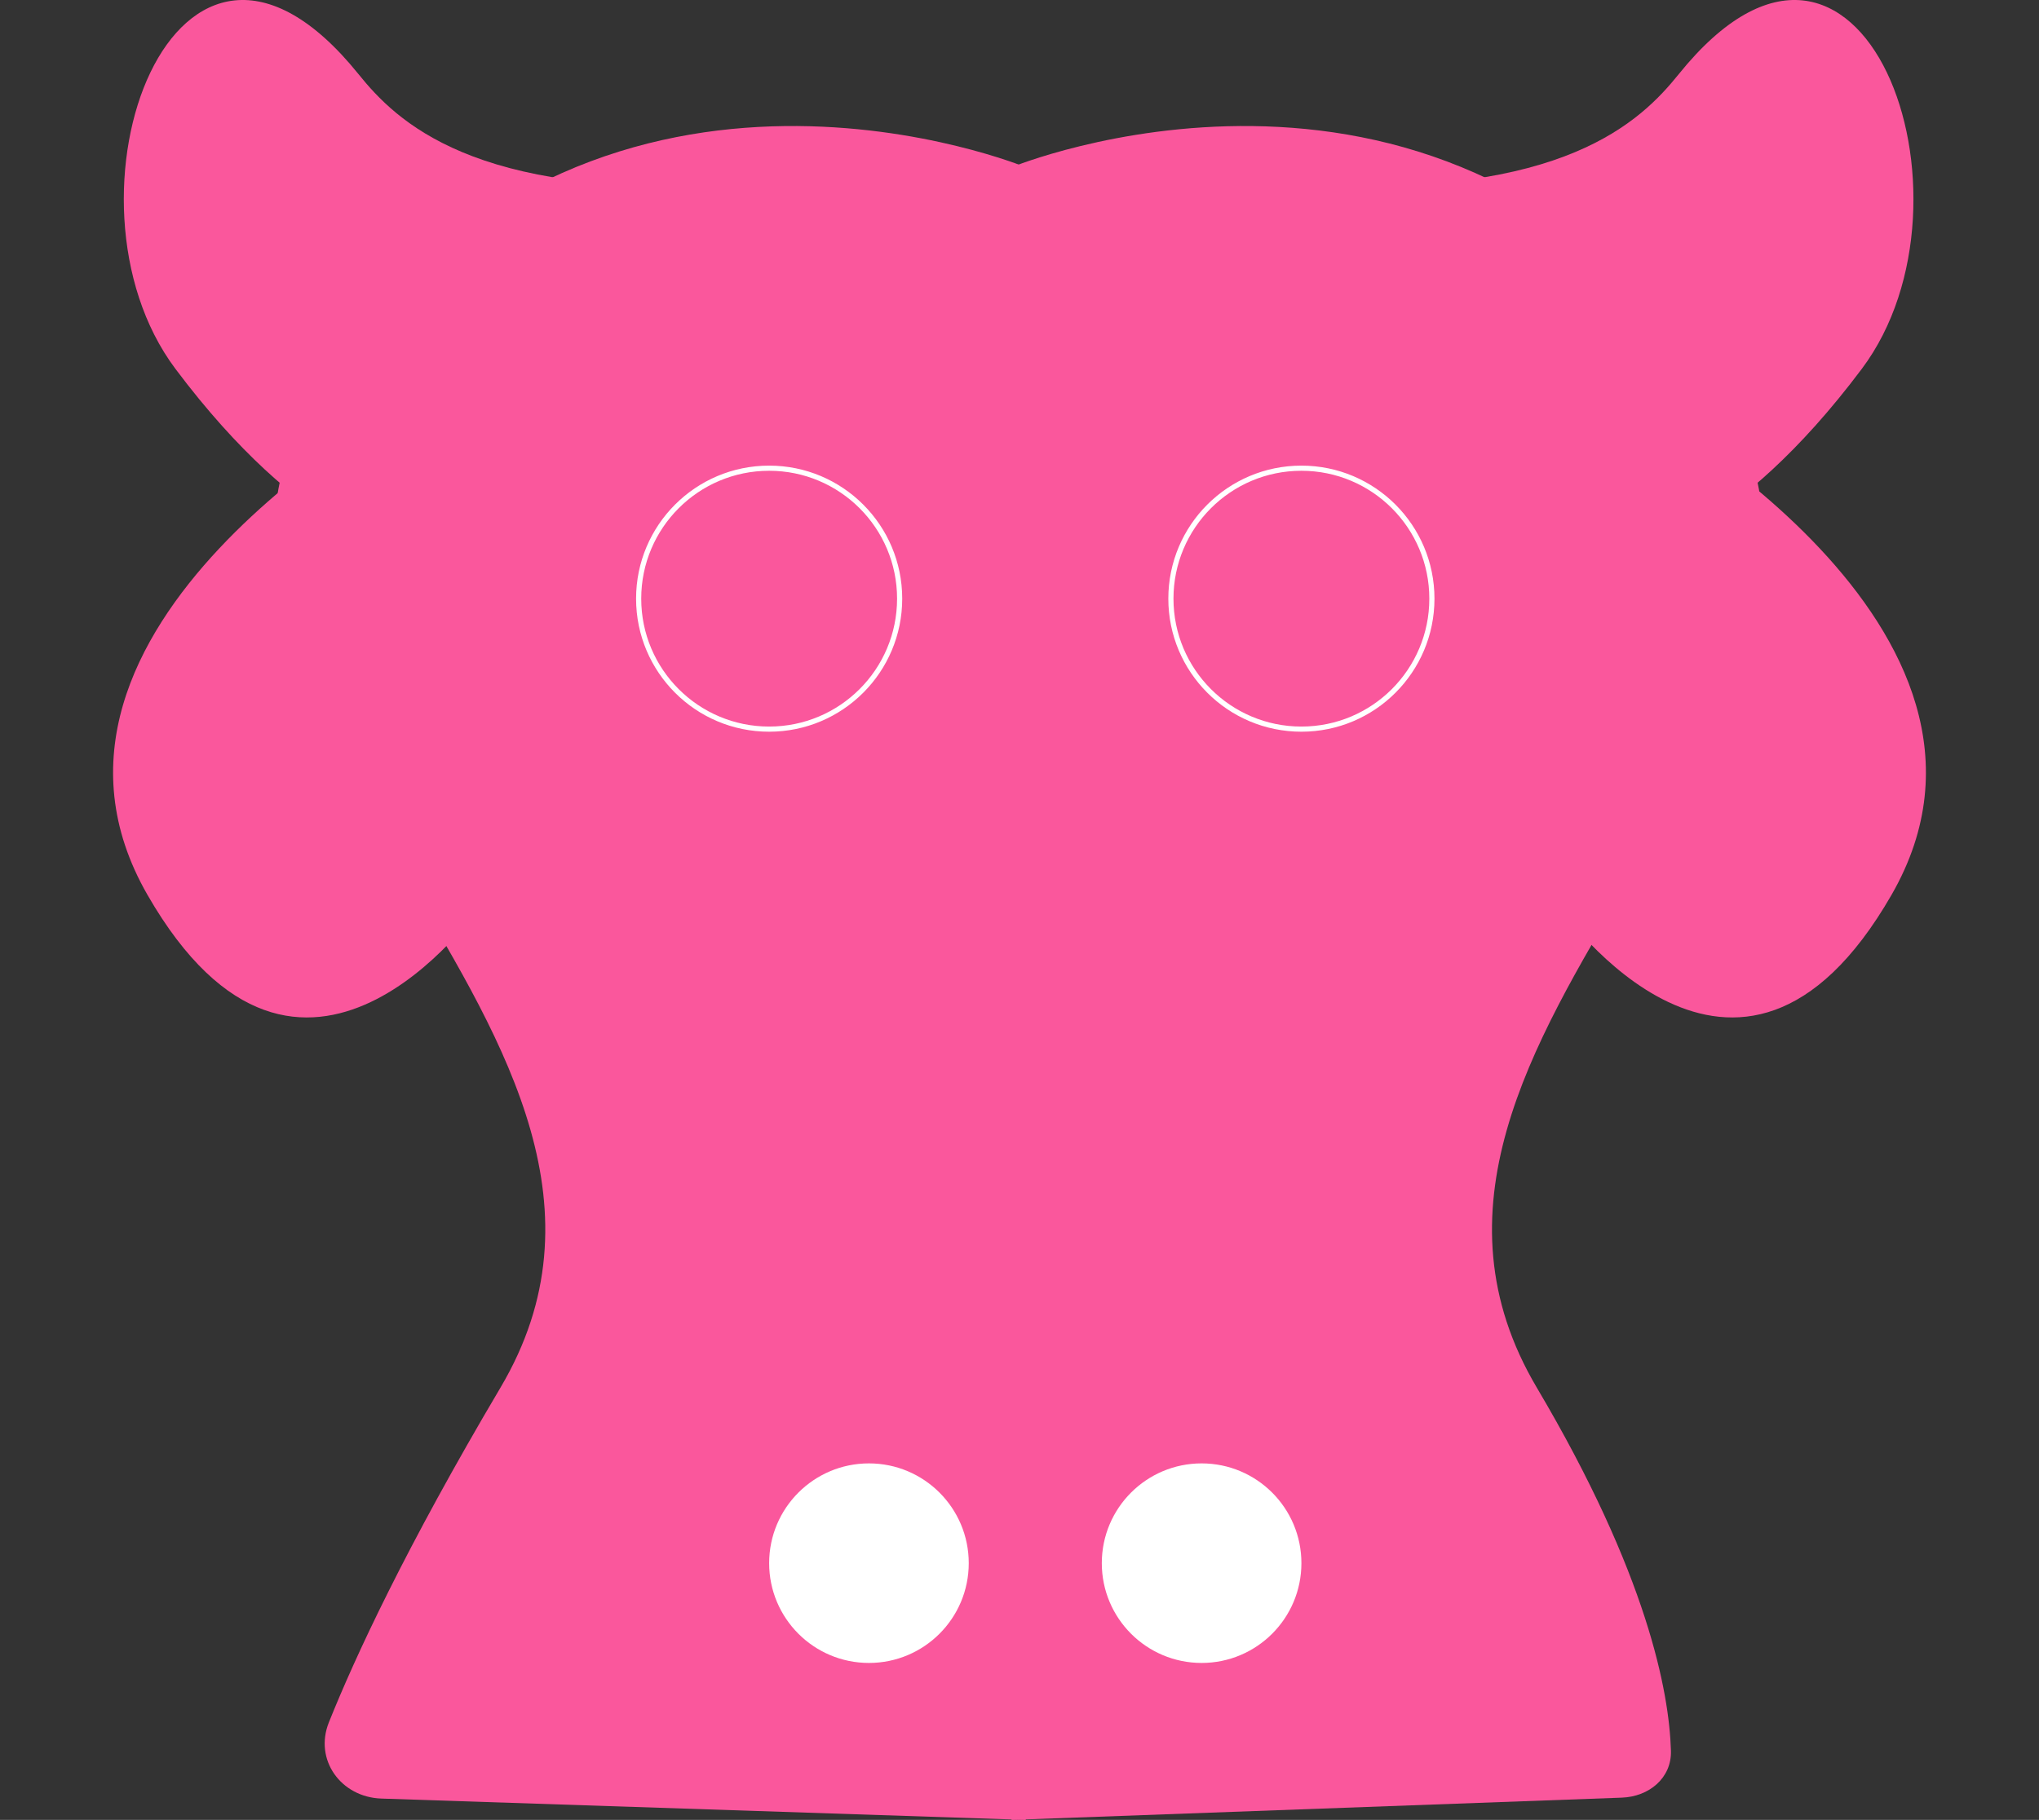 <svg width="317" height="283" viewBox="0 0 317 283" fill="none" xmlns="http://www.w3.org/2000/svg">
<rect x="0" y="0" width="317" height="283" fill="#333333" stroke="none"/>
<path d="M27.273 57.354C7.41 30.868 27.274 -23.788 55.733 11.526C61.609 18.818 73.624 30.868 113.352 28.661C139.569 27.204 62.588 86.047 62.588 86.047C62.588 86.047 47.137 83.84 27.273 57.354Z" fill="#FA579C"/>
<path d="M289.455 57.354C309.318 30.868 289.454 -23.788 260.996 11.526C255.119 18.818 243.104 30.868 203.376 28.66C177.159 27.204 254.141 86.047 254.141 86.047C254.141 86.047 269.591 83.84 289.455 57.354Z" fill="#FA579C"/>
<path d="M253.804 62.637L225.213 121.14L242.589 141.25C242.589 141.25 270.135 180.789 294.073 139.156C318.011 97.523 253.804 62.637 253.804 62.637Z" fill="#FA579C"/>
<path d="M63.197 62.637L91.788 121.14L74.412 141.25C74.412 141.25 46.866 180.789 22.928 139.156C-1.01 97.523 63.197 62.637 63.197 62.637Z" fill="#FA579C"/>
<path fill-rule="evenodd" clip-rule="evenodd" d="M52.999 54.894C94.935 -0.696 159.472 26.009 159.472 26.009V283.003L59.295 279.685C53.01 279.477 48.794 273.665 51.133 267.827C55.168 257.756 63.018 240.768 77.807 215.783C94.074 188.302 78.755 162.657 63.531 137.171C47.437 110.227 31.449 83.462 52.999 54.894ZM130.779 96.934C130.779 104.345 123.862 110.353 115.329 110.353C106.796 110.353 99.879 104.345 99.879 96.934C99.879 89.523 106.796 83.515 115.329 83.515C123.862 83.515 130.779 89.523 130.779 96.934ZM124.159 256.04C132.692 256.04 139.609 250.033 139.609 242.622C139.609 235.211 132.692 229.203 124.159 229.203C115.626 229.203 108.709 235.211 108.709 242.622C108.709 250.033 115.626 256.04 124.159 256.04Z" fill="#FA579C"/>
<path fill-rule="evenodd" clip-rule="evenodd" d="M263.733 54.894C221.797 -0.696 157.261 26.009 157.261 26.009V283.003L252.137 279.541C256.378 279.387 259.905 276.486 259.778 272.243C259.506 263.132 256.149 244.88 238.926 215.783C222.659 188.302 237.978 162.657 253.201 137.171C269.296 110.227 285.284 83.462 263.733 54.894ZM185.954 96.934C185.954 104.345 192.871 110.353 201.404 110.353C209.937 110.353 216.854 104.345 216.854 96.934C216.854 89.523 209.937 83.515 201.404 83.515C192.871 83.515 185.954 89.523 185.954 96.934ZM192.574 256.04C184.041 256.04 177.124 250.033 177.124 242.622C177.124 235.211 184.041 229.203 192.574 229.203C201.106 229.203 208.023 235.211 208.023 242.622C208.023 250.033 201.106 256.04 192.574 256.04Z" fill="#FA579C"/>
<circle cx="119.578" cy="93.095" r="20.288" fill="#FA579C" stroke="white" stroke-width="0.8"/>
<circle cx="202.326" cy="93.095" r="20.288" fill="#FA579C" stroke="white" stroke-width="0.8"/>
<rect x="98.89" y="227.563" width="51.719" height="31.032" fill="#FA579C"/>
<rect x="171.296" y="227.563" width="51.719" height="31.032" fill="#FA579C"/>
<circle cx="135.094" cy="243.079" r="15.516" fill="white"/>
<circle cx="186.812" cy="243.079" r="15.516" fill="white"/>
</svg>
